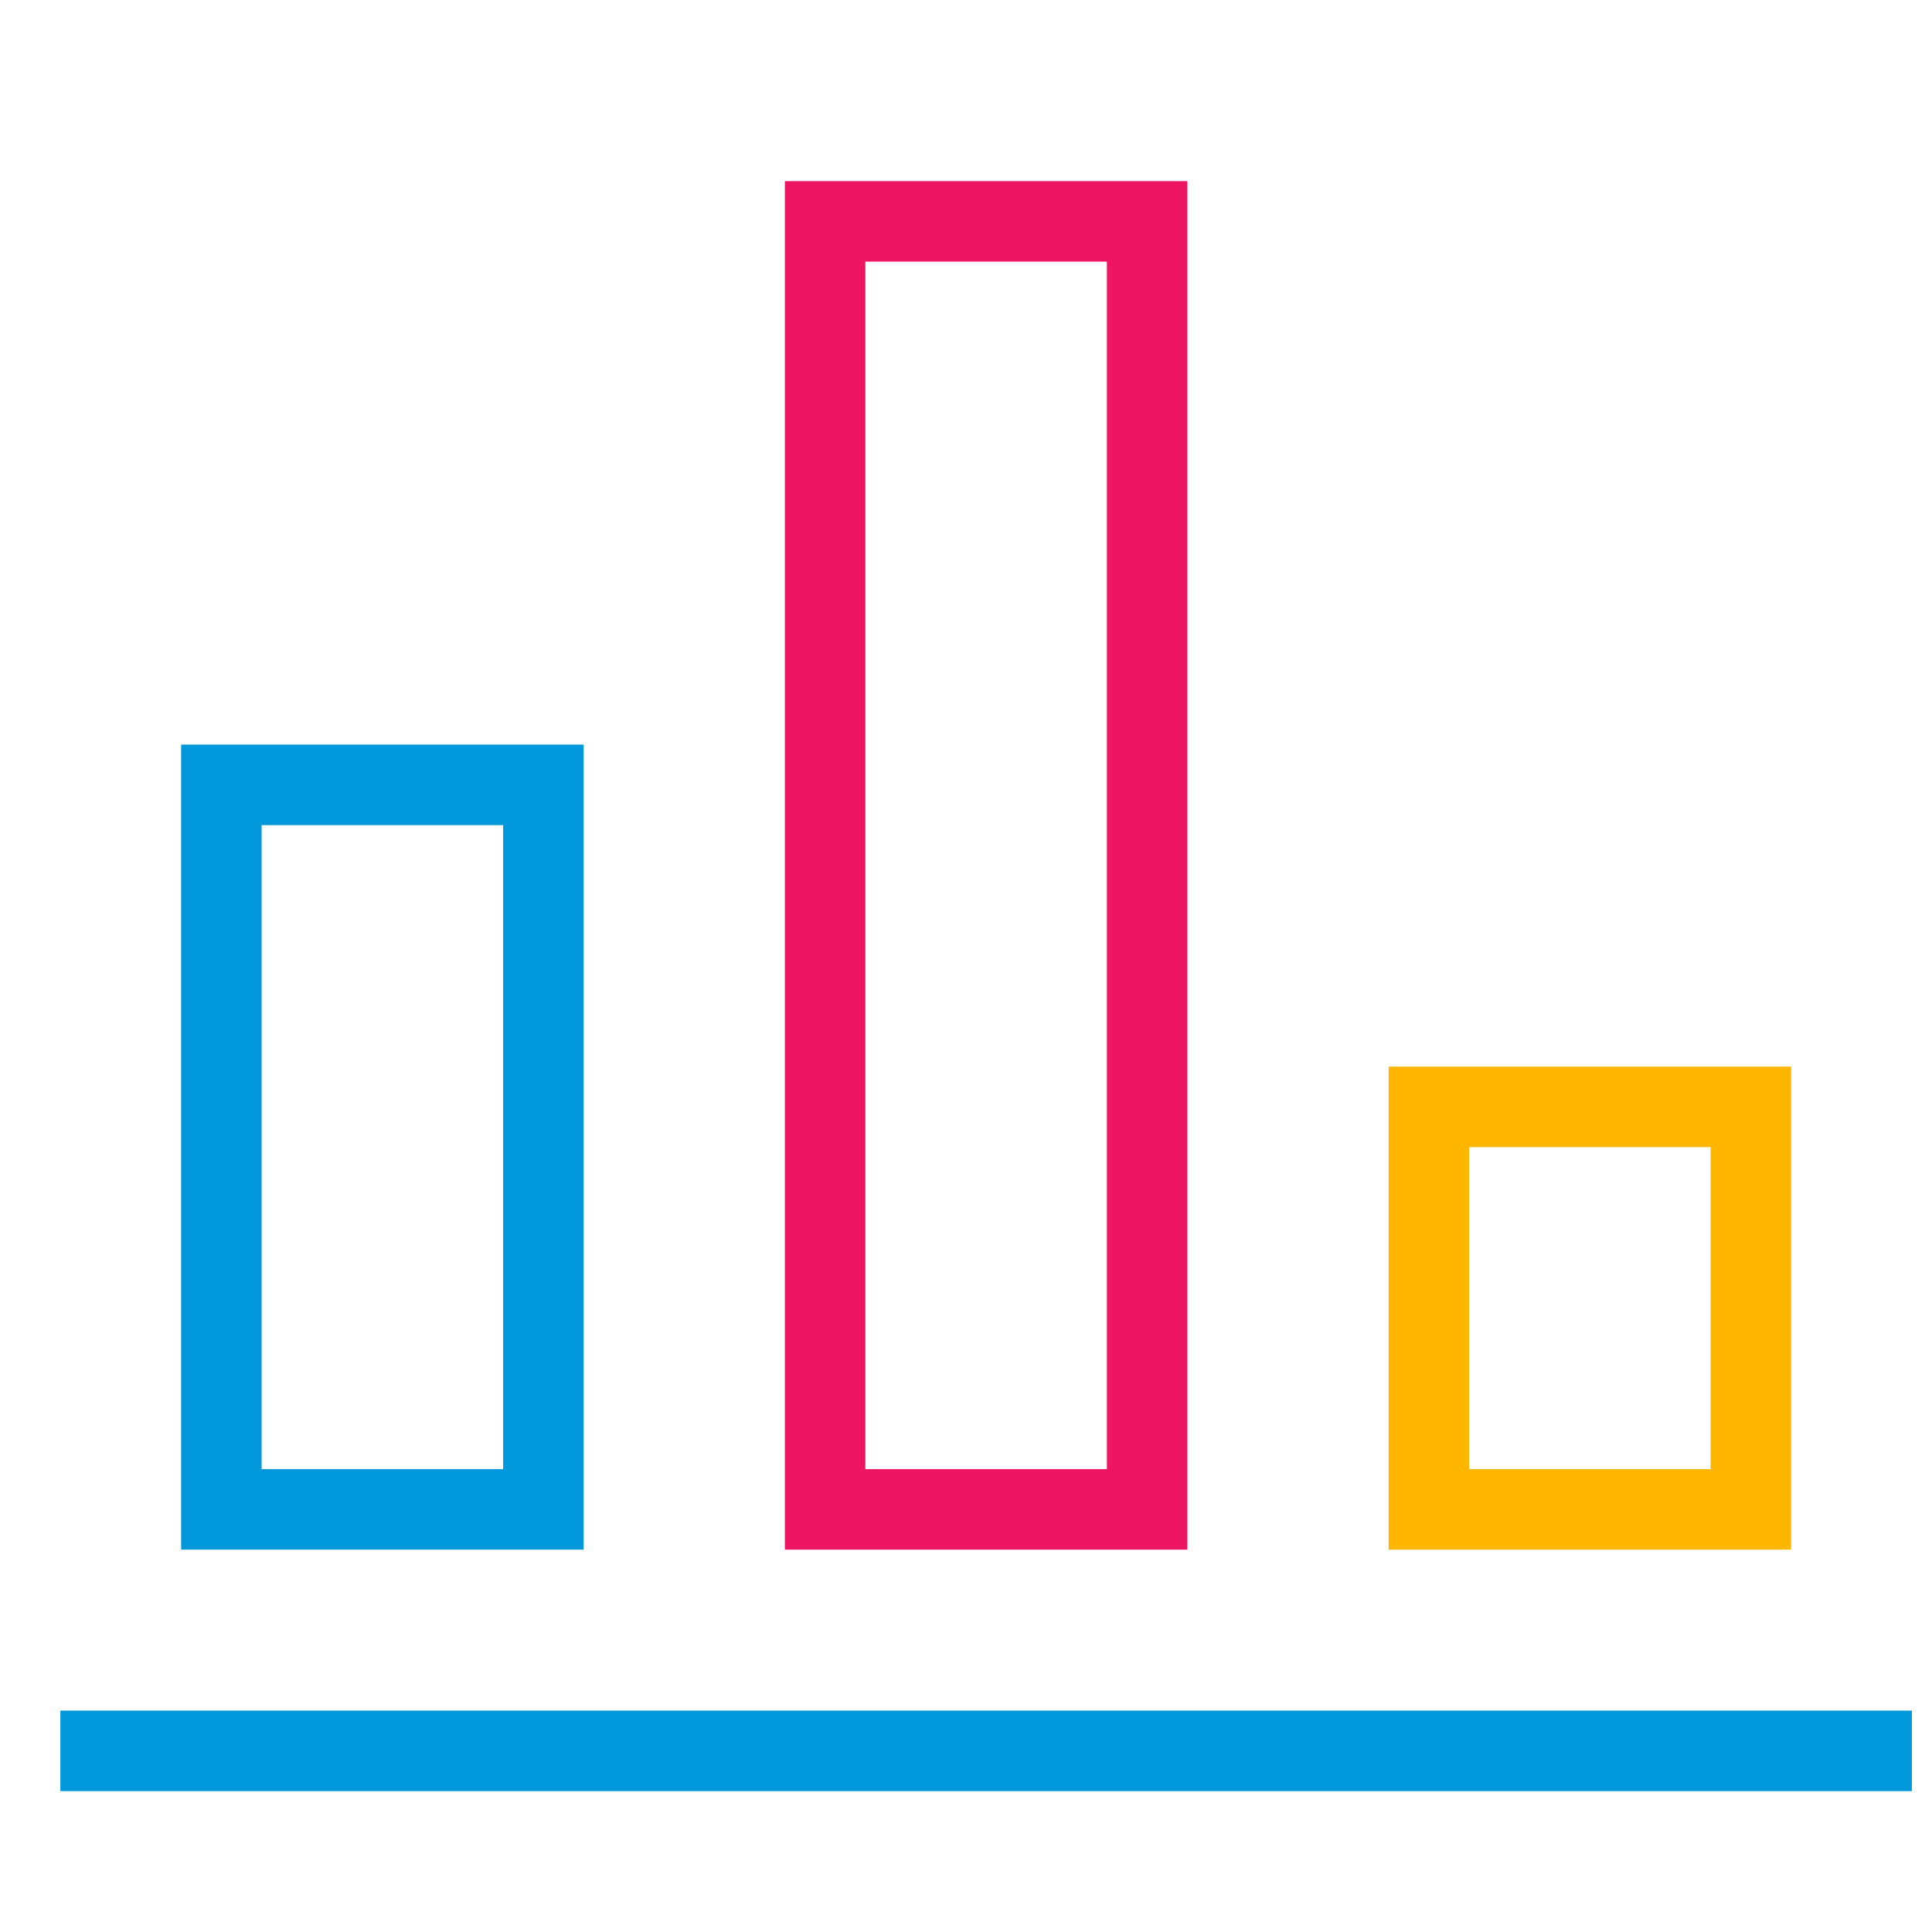 <svg width="48" height="48" viewBox="0 0 48 48" fill="none" xmlns="http://www.w3.org/2000/svg">
<path d="M2.5 43.5H46.5" stroke="#0098DB" stroke-width="2" stroke-miterlimit="10" stroke-linecap="square"/>
<path d="M13.5 19.5H5.5V37.5H13.5V19.5Z" stroke="#0098DB" stroke-width="2" stroke-miterlimit="10" stroke-linecap="square"/>
<path d="M28.5 5.5H20.5V37.5H28.5V5.5Z" stroke="#EE1563" stroke-width="2" stroke-miterlimit="10" stroke-linecap="square"/>
<path d="M43.5 27.5H35.5V37.5H43.5V27.5Z" stroke="#FFB600" stroke-width="2" stroke-miterlimit="10" stroke-linecap="square"/>
</svg>
